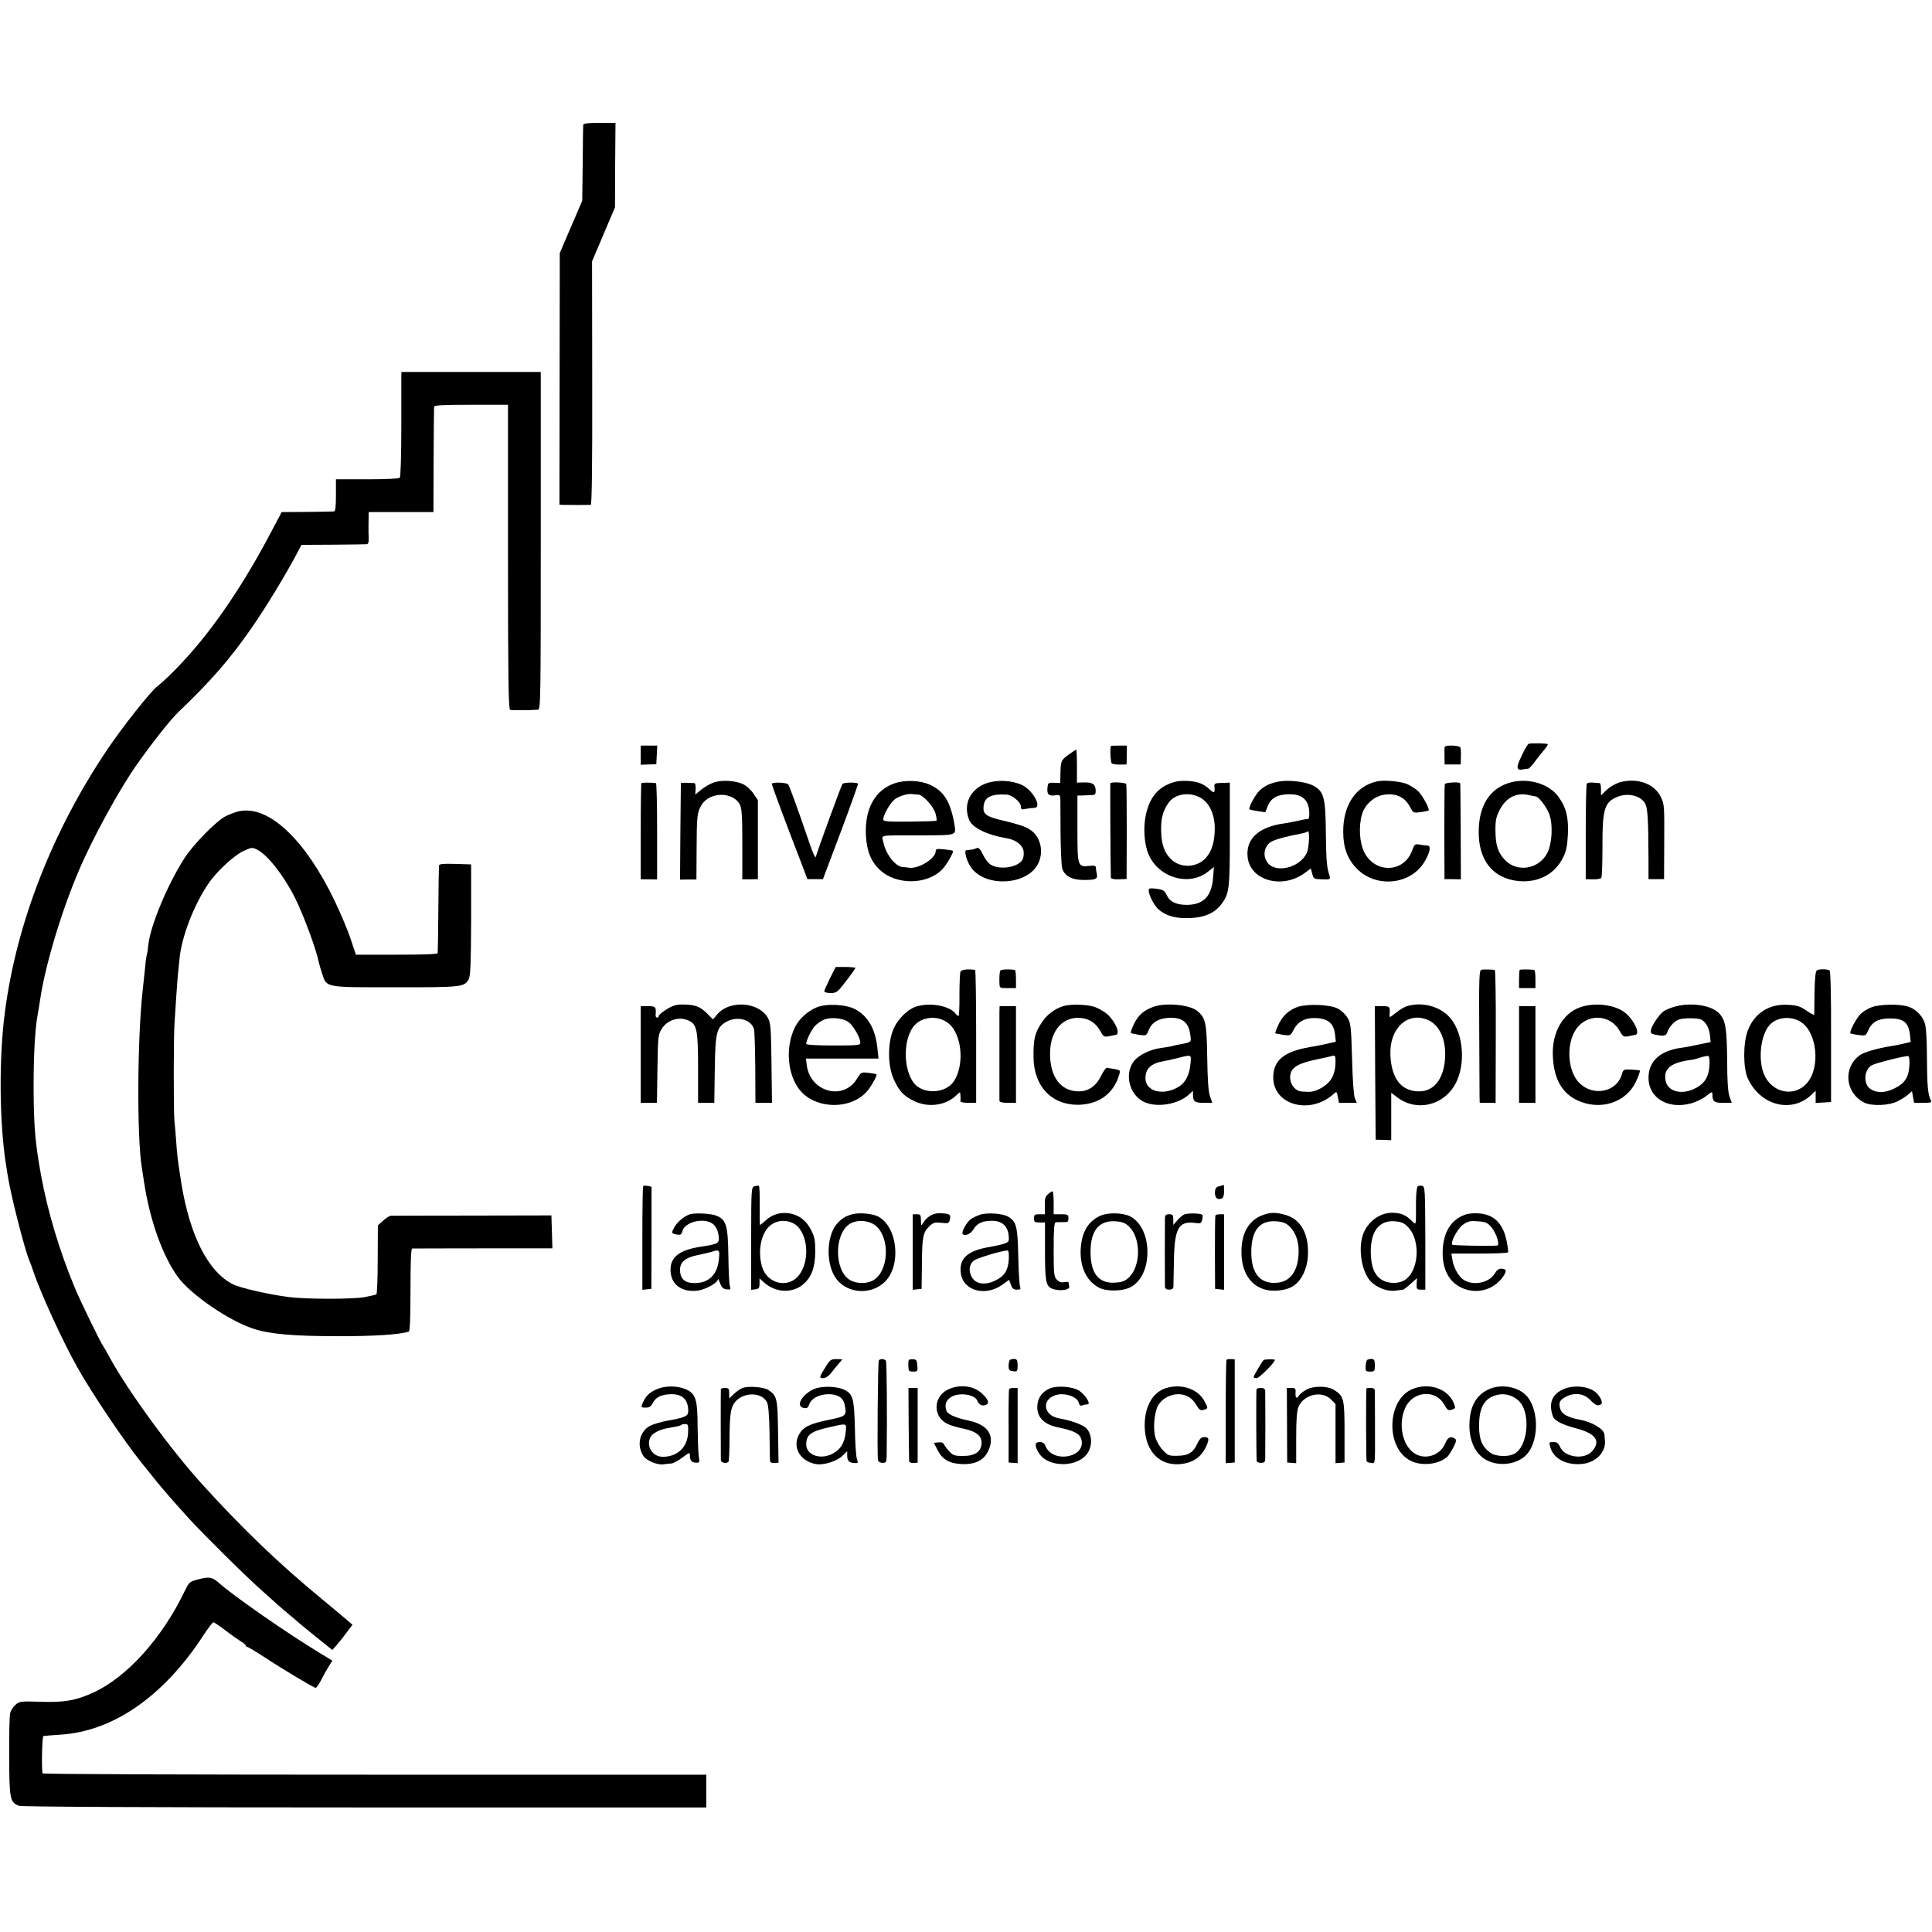 <?xml version="1.0" standalone="no"?>
<!DOCTYPE svg PUBLIC "-//W3C//DTD SVG 20010904//EN"
 "http://www.w3.org/TR/2001/REC-SVG-20010904/DTD/svg10.dtd">
<svg version="1.0" xmlns="http://www.w3.org/2000/svg"
 width="1179pt" height="1179pt" viewBox="0 0 1179 1179"
 preserveAspectRatio="xMidYMid meet">
<g transform="translate(0,1179) scale(0.1,-0.1)"
fill="#000000" stroke="none">
<path d="M3559 11028 c-1 -7 -2 -114 -3 -238 l-3 -225 -32 -75 c-18 -41 -49
-113 -69 -160 l-36 -85 -1 -767 -1 -768 25 -1 c42 -1 155 -1 166 0 7 1 10 255
9 744 l-1 742 70 165 70 165 1 258 2 257 -98 0 c-71 0 -98 -3 -99 -12z"/>
<path d="M2449 9498 c0 -13 0 -156 0 -318 0 -162 -4 -299 -9 -305 -5 -6 -80
-10 -199 -10 l-191 0 0 -97 c0 -71 -3 -98 -12 -99 -7 -1 -82 -2 -166 -3 l-153
-1 -61 -115 c-168 -321 -353 -594 -533 -788 -66 -72 -125 -129 -167 -162 -41
-32 -212 -248 -304 -385 -333 -494 -554 -1059 -624 -1601 -37 -277 -34 -665 5
-921 3 -18 8 -50 11 -70 18 -121 107 -468 134 -528 5 -11 16 -40 24 -65 41
-125 180 -429 269 -586 92 -163 280 -442 391 -581 26 -32 53 -65 59 -73 42
-55 131 -158 232 -269 85 -93 339 -345 437 -432 51 -45 95 -85 98 -88 3 -3 32
-28 65 -56 33 -27 62 -52 65 -55 3 -3 51 -43 106 -87 l102 -82 24 27 c13 15
41 49 61 77 l38 50 -29 25 c-16 14 -90 76 -164 137 -258 213 -477 423 -723
694 -187 205 -454 570 -565 774 -18 33 -36 65 -40 70 -16 21 -139 273 -175
360 -93 224 -164 462 -204 680 -37 203 -45 303 -46 540 0 201 9 359 25 444 5
25 11 66 15 91 30 205 129 538 237 789 82 194 246 493 350 641 94 134 208 278
254 322 202 193 315 323 448 514 95 137 219 342 292 483 l14 26 192 1 c106 1
199 2 206 3 9 1 13 13 12 34 -1 17 -2 61 -1 97 l1 65 198 0 197 0 1 315 c1
173 2 321 3 328 1 9 53 12 226 12 l225 0 0 -929 c0 -734 3 -930 13 -933 10 -3
112 -3 170 1 16 1 17 57 17 1031 l0 1030 -425 0 -425 0 -1 -22z"/>
<path d="M9329 7251 c-6 -2 -26 -35 -44 -75 -35 -73 -33 -89 11 -81 10 2 24 4
30 4 6 1 24 20 41 44 17 23 43 55 57 72 14 16 23 31 21 34 -6 5 -101 7 -116 2z"/>
<path d="M3910 7181 l0 -58 48 2 47 1 3 57 3 57 -51 0 -50 0 0 -59z"/>
<path d="M6779 7238 c-6 -19 -2 -101 6 -107 5 -4 28 -7 50 -7 l40 1 1 58 1 57
-49 0 c-26 0 -48 -1 -49 -2z"/>
<path d="M8817 7233 c-2 -5 -3 -30 -2 -58 l1 -50 49 0 49 0 1 45 c1 25 0 51
-3 58 -4 13 -88 17 -95 5z"/>
<path d="M6520 7184 c-46 -34 -47 -36 -49 -126 l-1 -46 -37 1 c-36 2 -38 0
-41 -32 -4 -39 9 -51 49 -44 27 4 29 2 30 -29 0 -18 1 -112 1 -208 1 -96 5
-190 10 -208 12 -46 58 -72 130 -72 76 0 88 5 81 38 -3 15 -6 33 -6 40 0 9
-12 11 -38 8 -73 -8 -74 -4 -74 226 l0 203 40 1 c22 1 48 2 57 3 12 1 16 9 14
33 -3 35 -21 45 -78 43 l-36 -1 0 99 c0 54 -2 100 -4 102 -2 1 -23 -13 -48
-31z"/>
<path d="M4356 7015 c-21 -7 -55 -27 -76 -43 l-37 -31 2 35 c1 19 -2 34 -7 35
-4 0 -25 1 -45 2 l-38 0 -3 -295 -2 -296 50 1 50 0 1 181 c1 209 3 229 31 275
50 80 191 81 233 1 12 -23 15 -71 15 -243 l0 -213 48 0 47 1 0 241 0 241 -27
40 c-14 22 -43 48 -62 57 -48 23 -131 28 -180 11z"/>
<path d="M5460 7010 c-119 -40 -183 -154 -176 -314 5 -99 30 -163 87 -216 100
-93 291 -90 381 7 26 27 70 104 63 111 -2 2 -26 6 -54 9 -44 4 -51 3 -51 -12
0 -45 -109 -111 -165 -100 -11 2 -28 4 -37 4 -44 2 -105 82 -118 154 -9 44
-37 39 237 39 212 1 208 0 198 63 -24 143 -64 207 -152 247 -59 26 -149 30
-213 8z m144 -69 c28 -1 93 -72 105 -116 6 -21 8 -41 6 -43 -3 -3 -77 -5 -165
-6 -138 -1 -160 1 -160 14 0 27 44 103 71 123 27 20 83 36 109 31 8 -1 23 -3
34 -3z"/>
<path d="M6022 7011 c-102 -35 -147 -130 -107 -226 20 -47 111 -91 226 -110
60 -9 104 -45 106 -85 2 -19 -3 -43 -11 -52 -34 -44 -140 -57 -191 -24 -14 9
-33 34 -43 54 -19 41 -31 54 -45 45 -6 -3 -19 -7 -31 -8 -11 -1 -25 -3 -30 -4
-13 -2 1 -60 25 -97 80 -130 343 -121 413 13 33 64 22 145 -27 193 -31 30 -70
45 -197 75 -92 22 -112 38 -108 82 5 58 44 79 140 74 34 -1 88 -46 88 -73 0
-18 4 -20 31 -14 17 3 40 6 50 6 51 0 -6 106 -73 139 -62 29 -150 34 -216 12z"/>
<path d="M7160 7016 c-91 -29 -141 -87 -166 -192 -19 -81 -12 -183 15 -248 62
-143 247 -197 362 -106 l37 29 -5 -62 c-8 -117 -59 -169 -163 -169 -64 1 -101
19 -120 59 -12 27 -22 33 -58 39 -24 3 -46 4 -49 0 -13 -13 20 -89 53 -122 39
-37 94 -56 164 -57 110 -1 178 25 224 86 48 64 51 91 51 426 l0 315 -27 -1
c-16 -1 -37 -1 -49 -2 -13 -1 -20 -7 -18 -18 4 -43 -1 -47 -28 -21 -16 15 -41
32 -58 38 -43 17 -124 20 -165 6z m160 -91 c58 -30 93 -100 93 -190 0 -80 -17
-138 -54 -180 -54 -61 -157 -65 -214 -7 -39 39 -57 88 -59 167 -3 78 11 132
49 181 38 49 120 62 185 29z"/>
<path d="M7800 7020 c-52 -11 -82 -25 -113 -54 -27 -25 -70 -106 -62 -115 3
-2 25 -7 51 -11 l45 -7 16 39 c19 48 58 70 128 71 84 2 125 -37 125 -119 0
-19 -3 -33 -7 -32 -5 1 -30 -3 -58 -10 -27 -6 -68 -14 -90 -17 -157 -22 -235
-96 -221 -209 18 -140 210 -193 346 -95 l39 29 9 -32 c8 -31 10 -33 60 -34 49
-2 52 0 46 20 -18 54 -21 95 -23 266 -2 219 -12 254 -84 289 -46 22 -150 33
-207 21z m174 -436 c-44 -93 -198 -127 -243 -52 -24 38 -17 85 16 114 21 18
83 36 207 60 10 2 21 6 25 10 15 15 11 -98 -5 -132z"/>
<path d="M8405 7022 c-131 -28 -209 -144 -208 -308 0 -98 26 -167 84 -226 119
-120 330 -97 413 45 34 57 40 97 17 97 -10 0 -32 3 -48 6 -28 5 -31 3 -47 -40
-51 -133 -224 -137 -290 -8 -30 59 -36 160 -14 234 17 56 68 104 124 116 76
16 136 -9 169 -73 19 -36 21 -37 64 -31 25 3 46 8 49 10 8 9 -37 92 -64 118
-16 15 -47 34 -69 44 -39 16 -139 25 -180 16z"/>
<path d="M9201 7010 c-112 -38 -174 -137 -177 -285 -5 -183 85 -297 246 -312
117 -10 217 42 267 141 21 40 27 70 31 142 5 104 -10 166 -57 231 -61 85 -198
121 -310 83z m170 -80 c19 0 71 -70 85 -113 22 -66 15 -176 -14 -233 -51 -99
-185 -120 -258 -42 -43 46 -57 89 -58 177 -1 62 4 85 24 125 39 78 103 112
180 94 19 -4 38 -8 41 -8z"/>
<path d="M9881 7015 c-24 -8 -59 -28 -77 -46 l-34 -33 0 37 c0 20 -3 37 -7 38
-5 0 -23 2 -41 3 -18 2 -35 -1 -39 -7 -3 -6 -6 -139 -6 -296 l0 -286 44 -1
c24 -1 47 3 51 9 4 6 7 91 7 189 -1 228 12 272 88 304 63 27 139 11 169 -34
19 -28 23 -86 24 -352 l0 -115 48 0 47 0 1 228 c1 221 1 229 -22 276 -41 81
-147 117 -253 86z"/>
<path d="M3914 7011 c-2 -2 -4 -135 -4 -296 l0 -291 50 0 50 -1 0 294 c0 161
-3 293 -7 294 -31 4 -85 4 -89 0z"/>
<path d="M4710 7006 c0 -9 96 -267 189 -506 l28 -75 48 0 47 0 109 289 c60
160 107 292 105 294 -10 9 -87 8 -95 -2 -7 -9 -145 -386 -163 -446 -3 -8 -21
32 -40 90 -69 202 -121 345 -128 353 -11 13 -100 15 -100 3z"/>
<path d="M6776 7010 c-2 -5 1 -555 3 -576 1 -7 20 -11 49 -10 l47 2 1 284 c0
157 -1 290 -3 295 -3 10 -93 15 -97 5z"/>
<path d="M8817 7005 c-2 -5 -3 -138 -3 -295 l1 -285 50 0 50 -1 -1 291 c-1
159 -2 292 -3 295 -2 10 -91 5 -94 -5z"/>
<path d="M1457 6839 c-20 -5 -56 -18 -80 -30 -58 -30 -195 -169 -252 -257
-103 -161 -205 -405 -220 -527 -3 -32 -8 -62 -10 -65 -1 -3 -6 -34 -9 -70 -4
-36 -11 -103 -16 -150 -32 -296 -35 -883 -5 -1072 2 -13 9 -57 15 -98 36 -231
113 -445 205 -572 78 -107 310 -267 460 -316 99 -33 242 -46 515 -46 218 -1
383 10 435 28 7 2 10 94 10 255 0 162 3 251 10 252 5 0 200 1 433 1 l423 0 -3
101 -3 100 -485 -1 c-267 0 -491 -1 -497 -1 -7 -1 -27 -14 -45 -30 l-32 -29
-1 -208 c0 -115 -4 -211 -8 -213 -3 -2 -37 -10 -74 -17 -71 -13 -358 -13 -463
1 -122 16 -293 55 -337 77 -152 75 -265 297 -317 621 -21 133 -25 165 -31 253
-3 44 -8 102 -11 129 -5 60 -5 505 1 590 2 33 7 103 10 155 4 52 8 109 9 125
2 17 7 66 11 110 12 135 87 331 177 463 49 73 156 172 214 199 51 23 54 23 85
7 63 -32 162 -159 229 -293 54 -108 130 -315 146 -395 2 -11 11 -41 20 -68 28
-86 14 -83 447 -83 408 0 421 1 448 51 10 20 13 100 14 362 l0 337 -98 3 c-73
2 -97 0 -98 -10 -1 -7 -3 -128 -4 -268 -1 -140 -3 -260 -4 -266 -1 -7 -82 -10
-250 -10 l-249 0 -32 95 c-17 53 -61 156 -96 230 -182 380 -406 590 -587 550z"/>
<path d="M5065 5820 c-19 -38 -35 -74 -35 -80 0 -5 17 -10 39 -10 36 0 42 5
95 74 31 40 56 76 56 79 0 3 -27 6 -60 6 l-60 0 -35 -69z"/>
<path d="M5861 5860 c-3 -8 -6 -72 -6 -142 1 -71 -2 -128 -6 -128 -3 0 -13 7
-20 17 -38 45 -148 66 -233 42 -57 -16 -121 -80 -147 -147 -33 -87 -31 -219 5
-298 34 -73 57 -99 120 -131 86 -44 193 -31 259 30 27 26 27 26 28 4 1 -12 1
-28 0 -34 -1 -9 14 -13 47 -13 l49 0 0 405 c0 223 -3 405 -6 406 -45 7 -84 2
-90 -11z m-108 -294 c44 -19 72 -52 92 -111 30 -89 19 -202 -26 -266 -53 -76
-194 -78 -246 -3 -60 86 -61 251 -2 335 37 53 117 73 182 45z"/>
<path d="M6104 5866 c-5 -17 -6 -38 -5 -73 1 -33 1 -33 51 -33 l50 0 0 55 c0
30 -3 55 -7 56 -42 6 -86 3 -89 -5z"/>
<path d="M9040 5872 c-13 -2 -15 -50 -13 -370 1 -202 2 -384 2 -404 l1 -38 48
0 49 0 1 405 c1 223 -2 405 -6 406 -21 3 -69 4 -82 1z"/>
<path d="M9274 5871 c-2 -2 -4 -28 -4 -58 l0 -53 50 0 50 0 0 55 c0 30 -3 55
-7 56 -31 4 -85 4 -89 0z"/>
<path d="M11088 5869 c-9 -6 -13 -45 -15 -136 0 -70 -2 -131 -2 -135 -1 -4
-21 7 -46 24 -37 26 -57 33 -111 36 -117 8 -209 -51 -249 -159 -28 -77 -28
-226 1 -290 76 -165 265 -215 387 -101 l27 26 0 -38 0 -37 47 3 47 3 0 398 c1
247 -3 401 -9 405 -14 9 -63 9 -77 1z m-104 -312 c105 -59 129 -284 40 -380
-80 -87 -218 -53 -262 64 -34 92 -16 234 36 293 43 48 124 58 186 23z"/>
<path d="M4067 5630 c-26 -16 -47 -34 -47 -40 0 -5 -5 -10 -11 -10 -5 0 -9 8
-8 18 4 47 0 52 -46 52 l-45 0 0 -295 0 -295 49 0 50 0 3 208 c3 195 4 209 26
243 33 54 103 77 160 53 55 -23 62 -55 62 -294 l0 -210 49 0 50 0 3 203 c3
224 11 257 68 290 66 39 154 17 171 -43 4 -14 7 -121 8 -237 l1 -213 51 0 50
0 -3 243 c-3 221 -5 245 -23 277 -56 97 -234 108 -308 20 l-26 -31 -39 39
c-41 41 -73 52 -151 52 -35 0 -59 -8 -94 -30z"/>
<path d="M4982 5642 c-54 -23 -105 -69 -130 -119 -62 -123 -47 -296 32 -389
103 -120 327 -115 418 10 28 38 52 86 46 91 -2 1 -23 5 -48 8 -44 5 -45 5 -71
-37 -83 -136 -287 -79 -306 86 l-5 38 221 0 222 0 -6 58 c-11 120 -58 203
-138 244 -58 30 -176 35 -235 10z m196 -89 c29 -21 72 -96 72 -125 0 -17 -13
-18 -165 -18 -107 0 -165 4 -165 10 0 21 31 85 53 109 12 13 36 30 52 37 40
19 119 12 153 -13z"/>
<path d="M6488 5650 c-49 -15 -98 -51 -126 -93 -47 -69 -56 -105 -55 -217 1
-177 108 -292 270 -292 127 1 220 68 253 184 8 26 6 28 -28 34 -20 3 -41 7
-47 8 -5 2 -21 -20 -35 -48 -31 -64 -77 -96 -137 -96 -111 0 -178 91 -175 238
3 138 82 224 195 209 50 -7 86 -33 112 -80 18 -32 23 -36 50 -31 16 3 37 7 45
9 29 5 -4 83 -54 127 -17 15 -51 34 -75 43 -47 16 -148 19 -193 5z"/>
<path d="M7039 5646 c-59 -21 -93 -51 -119 -105 -13 -28 -22 -53 -19 -55 2 -2
24 -7 49 -11 45 -6 46 -6 59 27 18 46 56 71 115 76 89 7 130 -24 140 -105 6
-45 9 -42 -72 -58 -13 -2 -31 -6 -40 -9 -9 -3 -39 -7 -66 -11 -71 -9 -147 -48
-173 -90 -49 -76 -20 -191 60 -235 76 -43 216 -22 284 42 l23 21 0 -20 c0 -45
10 -53 65 -53 l53 0 -14 40 c-10 28 -15 102 -17 238 -3 211 -10 241 -61 283
-46 38 -193 52 -267 25z m226 -347 c-7 -73 -32 -120 -81 -146 -93 -51 -194
-21 -194 57 0 58 34 91 110 104 19 3 60 12 90 20 83 21 80 22 75 -35z"/>
<path d="M7921 5646 c-55 -18 -98 -58 -122 -115 -11 -24 -18 -45 -17 -46 2 -2
23 -6 48 -10 44 -6 45 -6 65 32 27 52 75 75 143 70 69 -5 102 -35 109 -100 l5
-44 -48 -11 c-27 -7 -77 -16 -111 -22 -158 -27 -223 -81 -223 -185 0 -168 222
-230 366 -103 21 19 22 19 28 -16 l7 -36 54 0 55 0 -12 28 c-7 16 -14 114 -17
242 -6 201 -8 217 -29 251 -12 20 -39 45 -60 55 -48 24 -180 29 -241 10z m229
-333 c0 -65 -18 -110 -57 -142 -34 -28 -79 -46 -110 -44 -7 0 -24 1 -38 2 -51
2 -87 67 -66 119 15 35 56 56 156 77 44 9 85 18 90 20 22 7 25 4 25 -32z"/>
<path d="M8586 5650 c-16 -5 -47 -23 -68 -41 -39 -31 -40 -31 -38 -8 4 46 1
49 -45 49 l-45 0 2 -407 3 -408 48 -1 47 -2 0 145 0 144 36 -27 c124 -95 300
-46 365 101 57 128 32 313 -53 396 -64 62 -164 85 -252 59z m127 -84 c69 -29
110 -114 106 -221 -4 -133 -65 -215 -158 -215 -109 0 -169 75 -176 220 -8 163
104 269 228 216z"/>
<path d="M9643 5643 c-105 -36 -171 -152 -167 -290 4 -139 51 -229 144 -275
142 -70 305 -18 365 115 15 32 25 61 22 64 -3 2 -27 5 -53 6 -46 2 -48 1 -57
-30 -31 -106 -170 -136 -256 -55 -82 78 -86 267 -8 350 74 80 201 64 252 -31
18 -32 23 -36 50 -31 16 3 37 7 45 9 34 6 -15 102 -71 141 -65 45 -182 57
-266 27z"/>
<path d="M10210 5644 c-25 -8 -52 -20 -60 -27 -27 -21 -67 -81 -74 -108 -5
-24 -2 -27 25 -33 54 -11 68 -7 75 18 3 13 19 36 34 51 24 23 40 28 87 31 32
1 68 -2 80 -6 30 -12 53 -50 58 -98 l4 -41 -72 -15 c-40 -9 -88 -18 -107 -20
-130 -18 -200 -82 -200 -184 0 -121 117 -193 257 -156 31 8 73 28 94 45 35 28
39 29 39 11 0 -44 10 -52 65 -52 l53 0 -14 39 c-9 26 -14 97 -14 219 -2 203
-10 248 -51 290 -49 50 -181 68 -279 36z m222 -354 c-3 -68 -27 -109 -80 -138
-84 -47 -175 -26 -188 44 -14 74 34 111 163 127 5 0 26 6 48 13 22 7 45 11 50
10 6 -2 9 -27 7 -56z"/>
<path d="M11423 5644 c-23 -8 -54 -27 -69 -42 -26 -26 -70 -109 -62 -118 3 -2
25 -7 49 -10 43 -6 45 -5 59 27 24 54 62 74 136 74 80 0 110 -25 119 -96 l5
-47 -44 -11 c-24 -6 -61 -13 -83 -16 -75 -12 -158 -36 -183 -54 -104 -75 -91
-228 25 -289 46 -23 151 -20 206 8 24 12 54 31 65 42 l22 19 6 -35 7 -36 55 0
c49 0 54 2 46 18 -17 32 -22 86 -23 261 0 104 -5 187 -13 207 -16 48 -57 88
-104 102 -53 16 -168 14 -219 -4z m229 -354 c-3 -73 -27 -110 -89 -141 -57
-29 -108 -31 -148 -5 -46 30 -41 119 9 146 27 14 206 59 221 55 6 -1 9 -26 7
-55z"/>
<path d="M6099 5613 c0 -53 0 -525 0 -540 1 -9 18 -13 51 -13 l50 0 0 295 0
295 -50 0 -50 0 -1 -37z"/>
<path d="M9270 5355 l0 -295 50 0 50 0 0 295 0 295 -50 0 -50 0 0 -295z"/>
<path d="M3925 4552 c-3 -3 -5 -147 -5 -319 l0 -314 28 3 27 3 1 312 0 311
-23 5 c-12 2 -25 2 -28 -1z"/>
<path d="M4605 4551 c-20 -6 -21 -13 -21 -319 l0 -313 25 3 c22 3 26 8 26 35
l0 32 25 -23 c70 -65 175 -71 242 -13 51 44 72 102 73 197 0 73 -4 93 -26 135
-30 59 -74 91 -134 101 -54 8 -105 -8 -144 -45 -17 -16 -32 -27 -33 -26 -2 2
-2 56 -2 119 1 64 -1 118 -5 120 -3 1 -15 0 -26 -3z m266 -249 c63 -71 66
-212 6 -292 -65 -87 -199 -55 -228 54 -28 103 0 217 63 256 50 32 122 23 159
-18z"/>
<path d="M7440 4551 c-20 -5 -25 -14 -26 -39 0 -32 15 -46 41 -36 10 4 15 20
15 45 0 21 -1 39 -2 38 -2 -1 -14 -4 -28 -8z"/>
<path d="M8652 4551 c-6 -4 -11 -46 -11 -101 0 -150 3 -138 -28 -108 -37 34
-60 44 -108 47 -75 4 -148 -44 -182 -119 -38 -87 -17 -238 42 -300 38 -39 103
-63 151 -56 22 3 42 5 46 6 5 0 25 16 46 35 l39 35 -2 -35 c-1 -32 1 -35 26
-35 l27 0 0 314 c-1 292 -2 315 -18 319 -10 2 -22 2 -28 -2z m-56 -253 c76
-84 61 -270 -26 -321 -37 -22 -98 -21 -136 2 -47 28 -68 83 -69 171 0 129 52
195 149 187 41 -4 55 -10 82 -39z"/>
<path d="M6395 4502 c-16 -13 -20 -28 -19 -69 l1 -53 -34 0 c-29 0 -33 -3 -33
-25 0 -22 4 -25 33 -25 l34 0 0 -162 c0 -197 5 -226 43 -242 41 -17 109 -9
105 12 -2 10 -4 21 -4 26 -1 4 -12 5 -26 2 -17 -4 -31 0 -45 14 -18 18 -20 33
-20 185 0 125 3 165 13 166 6 1 27 1 45 1 28 -1 32 2 32 23 0 23 -4 25 -45 25
l-45 0 0 70 c0 39 -3 70 -7 70 -5 -1 -17 -8 -28 -18z"/>
<path d="M4220 4382 c-35 -5 -87 -47 -106 -83 -18 -35 -18 -36 18 -43 21 -3
27 0 32 20 15 60 139 87 190 42 16 -15 27 -38 31 -66 7 -50 2 -53 -114 -71
-134 -21 -188 -69 -178 -158 8 -77 73 -120 164 -109 48 6 122 47 124 69 0 6 6
-4 13 -23 10 -27 19 -36 40 -38 25 -3 27 -1 20 20 -4 13 -8 93 -9 178 -3 195
-12 227 -75 252 -28 11 -112 17 -150 10z m167 -278 c-10 -94 -62 -144 -149
-144 -59 0 -88 26 -88 81 0 48 31 74 108 90 31 6 68 15 82 19 51 17 53 14 47
-46z"/>
<path d="M5205 4381 c-44 -11 -70 -27 -99 -61 -65 -78 -66 -250 -2 -335 70
-91 214 -99 297 -16 101 101 76 335 -42 397 -35 18 -111 25 -154 15z m145 -76
c84 -80 71 -275 -21 -328 -41 -23 -104 -22 -144 3 -94 58 -95 279 -1 340 46
31 126 23 166 -15z"/>
<path d="M5675 4370 c-16 -10 -34 -29 -41 -42 -13 -22 -13 -21 -14 15 0 33 -3
37 -25 37 l-25 0 0 -231 0 -230 27 3 27 3 2 155 c1 165 7 191 48 229 21 20 32
23 71 19 41 -5 46 -4 51 19 8 31 2 36 -50 39 -28 2 -52 -4 -71 -16z"/>
<path d="M5980 4377 c-20 -7 -45 -19 -56 -27 -24 -17 -57 -77 -50 -89 11 -18
48 -3 67 27 22 38 54 52 114 52 58 0 93 -30 100 -86 4 -38 2 -43 -23 -52 -15
-6 -55 -15 -89 -21 -137 -22 -190 -69 -180 -158 12 -109 148 -148 254 -73 l41
30 11 -30 c8 -23 16 -30 37 -30 21 0 25 3 19 18 -4 9 -9 93 -11 185 -4 180
-11 210 -58 240 -32 22 -131 29 -176 14z m176 -273 c-4 -66 -26 -101 -81 -128
-65 -32 -125 -22 -147 25 -18 36 -13 72 13 95 16 15 164 60 206 63 8 1 11 -16
9 -55z"/>
<path d="M6715 4371 c-75 -34 -114 -100 -120 -203 -6 -110 36 -198 114 -237
44 -23 142 -21 188 3 66 33 106 117 105 217 0 99 -41 183 -105 216 -46 23
-135 25 -182 4z m175 -66 c72 -69 73 -236 2 -308 -25 -24 -41 -31 -84 -34
-102 -8 -153 54 -153 187 0 131 52 194 153 187 41 -3 59 -10 82 -32z"/>
<path d="M7225 4378 c-11 -6 -30 -22 -42 -37 l-23 -26 0 33 c0 27 -3 32 -25
32 -19 0 -25 -5 -26 -22 -1 -29 -1 -397 0 -420 1 -12 9 -18 26 -18 17 0 25 6
26 18 0 9 1 80 3 157 3 200 28 245 129 232 33 -5 38 -2 43 19 4 14 4 27 1 30
-10 11 -93 12 -112 2z"/>
<path d="M7706 4375 c-84 -30 -131 -110 -130 -226 0 -121 54 -205 146 -229 46
-13 118 -6 160 16 59 31 100 115 100 209 2 121 -47 204 -134 230 -63 18 -91
18 -142 0z m164 -70 c40 -39 60 -101 54 -176 -7 -98 -50 -156 -122 -166 -108
-14 -167 52 -166 187 1 132 50 194 152 187 41 -3 59 -10 82 -32z"/>
<path d="M8937 4376 c-82 -30 -128 -105 -133 -216 -4 -102 30 -179 97 -219 94
-55 211 -30 272 59 23 34 21 45 -8 48 -17 1 -29 -6 -42 -28 -39 -67 -156 -81
-208 -26 -25 27 -45 68 -51 105 l-7 41 171 0 c94 0 173 3 175 8 2 4 -2 35 -9
70 -22 105 -75 159 -166 167 -33 3 -68 0 -91 -9z m164 -75 c31 -37 54 -110 35
-112 -45 -4 -268 0 -273 5 -14 14 33 101 67 124 29 20 44 23 89 19 47 -3 59
-9 82 -36z"/>
<path d="M7417 4373 c-2 -5 -3 -107 -3 -228 l1 -220 28 -3 27 -3 0 230 0 231
-24 0 c-14 0 -27 -3 -29 -7z"/>
<path d="M5046 3461 c-48 -76 -49 -81 -23 -81 16 0 34 12 50 33 13 17 34 43
46 56 11 13 21 25 21 25 0 1 -16 2 -36 2 -31 0 -39 -5 -58 -35z"/>
<path d="M5363 3488 c-6 -11 -11 -580 -5 -609 2 -10 14 -16 28 -16 21 0 24 4
25 41 3 237 1 578 -5 583 -11 12 -36 12 -43 1z"/>
<path d="M5543 3458 c1 -35 3 -38 29 -38 28 0 29 2 26 38 -3 32 -6 37 -29 37
-24 1 -27 -2 -26 -37z"/>
<path d="M6164 3492 c-5 -4 -9 -20 -9 -37 0 -25 4 -30 28 -33 25 -3 27 -1 27
35 0 30 -4 39 -18 40 -10 1 -22 -2 -28 -5z"/>
<path d="M7485 3492 c-3 -3 -5 -146 -5 -318 l0 -313 28 2 27 2 0 315 0 315
-22 1 c-12 1 -25 -1 -28 -4z"/>
<path d="M7711 3490 c-8 -6 -61 -96 -61 -104 0 -3 9 -6 19 -6 16 0 111 96 111
111 0 6 -60 5 -69 -1z"/>
<path d="M8344 3492 c-5 -4 -10 -22 -10 -39 -2 -30 1 -33 27 -33 27 0 29 3 29
38 0 29 -4 38 -18 39 -10 1 -22 -2 -28 -5z"/>
<path d="M4005 3311 c-44 -20 -65 -41 -83 -83 -11 -27 -10 -28 18 -28 23 0 33
7 45 30 18 35 51 50 110 52 70 1 105 -33 105 -104 0 -30 -20 -39 -129 -58 -36
-7 -81 -20 -102 -30 -66 -34 -86 -120 -42 -186 18 -28 88 -56 123 -50 14 2 35
5 47 5 12 1 42 17 67 36 44 33 46 34 46 12 0 -30 11 -42 38 -43 21 -1 22 1 16
41 -3 24 -6 105 -7 182 0 166 -12 201 -77 227 -53 21 -125 20 -175 -3z m194
-265 c-4 -88 -65 -146 -154 -146 -64 0 -104 65 -75 121 13 23 53 44 100 53 71
13 83 15 88 21 3 3 14 5 24 5 17 0 19 -7 17 -54z"/>
<path d="M4530 3319 c-14 -5 -37 -22 -52 -36 l-28 -27 0 32 c0 27 -4 32 -25
32 -14 0 -25 -3 -26 -7 -1 -11 -1 -414 0 -433 1 -18 37 -24 47 -9 3 5 6 72 6
147 1 146 8 187 36 219 52 59 160 58 192 -3 9 -15 14 -79 16 -186 1 -90 2
-169 3 -175 1 -7 12 -12 27 -11 l25 2 -3 191 c-3 202 -6 216 -58 252 -27 19
-127 27 -160 12z"/>
<path d="M4964 3312 c-73 -35 -110 -105 -59 -114 19 -4 26 0 34 23 12 35 61
61 118 61 57 0 90 -23 98 -66 13 -66 9 -69 -100 -91 -112 -23 -153 -43 -178
-87 -45 -79 6 -167 105 -183 46 -7 125 18 159 51 l29 28 0 -25 c0 -33 10 -45
42 -47 25 -2 26 0 17 26 -5 15 -11 99 -12 187 -4 177 -12 207 -61 232 -48 25
-144 27 -192 5z m196 -267 c-7 -63 -32 -102 -81 -127 -74 -38 -159 -7 -159 57
0 59 27 80 140 105 113 26 107 28 100 -35z"/>
<path d="M5784 3310 c-94 -47 -91 -174 6 -213 19 -8 61 -20 92 -26 74 -16 108
-42 108 -85 0 -53 -38 -81 -112 -81 -54 0 -62 3 -88 31 -15 17 -29 37 -32 44
-2 6 -16 10 -31 8 l-28 -3 23 -45 c28 -55 70 -80 140 -84 91 -6 148 24 174 92
34 85 -11 148 -121 172 -89 19 -135 40 -141 65 -9 35 -2 56 26 77 46 34 152
20 165 -22 7 -21 29 -32 50 -24 24 9 18 31 -19 67 -51 51 -140 62 -212 27z"/>
<path d="M6404 3316 c-48 -21 -74 -62 -74 -113 0 -64 43 -106 125 -123 100
-21 134 -38 144 -74 30 -112 -178 -149 -220 -38 -6 15 -17 22 -34 22 -31 0
-33 -22 -6 -66 58 -95 249 -91 303 7 27 48 19 115 -16 146 -25 21 -94 46 -161
57 -105 18 -111 127 -8 146 53 9 117 -16 126 -50 4 -16 11 -21 22 -16 9 3 23
6 31 6 23 0 -9 53 -47 81 -39 28 -139 36 -185 15z"/>
<path d="M7115 3319 c-85 -26 -136 -124 -129 -248 8 -145 97 -230 223 -215 76
9 126 46 155 115 17 40 13 49 -18 49 -15 0 -27 -13 -40 -41 -24 -54 -56 -73
-123 -73 -50 -1 -57 2 -88 36 -19 20 -39 56 -45 79 -15 53 -5 154 18 194 24
40 74 67 123 67 49 -1 84 -22 111 -68 16 -28 25 -33 42 -28 30 9 30 9 5 56
-41 73 -139 106 -234 77z"/>
<path d="M7969 3308 c-19 -11 -38 -27 -42 -34 -13 -23 -23 -16 -21 16 2 27 -1
30 -26 30 l-27 0 1 -227 1 -228 28 -2 27 -2 0 155 c0 112 4 164 14 189 32 75
142 101 197 46 l29 -29 0 -181 0 -180 28 2 27 2 0 186 c0 202 -4 218 -62 256
-40 27 -131 27 -174 1z"/>
<path d="M8614 3311 c-145 -66 -159 -336 -22 -426 69 -46 188 -36 244 19 6 7
22 32 34 55 18 35 19 45 8 52 -26 17 -43 8 -59 -30 -31 -74 -124 -103 -189
-59 -73 49 -99 181 -54 278 48 103 187 113 239 16 15 -28 24 -35 40 -30 29 9
29 10 16 43 -37 89 -157 127 -257 82z"/>
<path d="M9090 3314 c-82 -35 -122 -107 -123 -222 0 -97 37 -175 102 -211 84
-46 203 -26 256 43 71 93 62 281 -16 355 -53 50 -149 65 -219 35z m187 -82
c65 -80 44 -271 -35 -313 -39 -22 -116 -18 -149 7 -50 37 -67 80 -67 164 0
118 37 175 122 190 46 8 99 -12 129 -48z"/>
<path d="M9533 3309 c-63 -31 -82 -83 -58 -158 9 -30 52 -53 145 -78 118 -31
150 -77 97 -138 -47 -56 -170 -39 -197 26 -10 22 -19 29 -41 29 -26 0 -27 -1
-18 -32 19 -69 95 -110 191 -102 84 7 149 71 142 142 -1 15 -2 32 -3 39 -3 32
-76 76 -149 89 -69 12 -110 34 -119 62 -13 38 -7 56 25 74 54 32 115 27 155
-14 34 -35 47 -40 67 -28 13 8 0 41 -26 68 -44 44 -145 54 -211 21z"/>
<path d="M5545 3103 c1 -120 3 -224 3 -230 1 -7 13 -12 27 -11 l25 2 0 228 0
228 -28 0 -28 0 1 -217z"/>
<path d="M6158 3313 c-2 -5 -4 -107 -3 -228 l0 -220 28 -2 27 -2 0 230 0 229
-24 0 c-14 0 -26 -3 -28 -7z"/>
<path d="M7668 3313 c-3 -7 -2 -404 1 -439 1 -6 12 -11 26 -11 19 0 25 5 26
21 1 26 1 394 0 419 -1 11 -9 17 -25 17 -14 0 -26 -3 -28 -7z"/>
<path d="M8339 3318 c-4 -12 -3 -441 1 -446 3 -4 15 -8 28 -10 21 -3 22 0 23
70 0 61 0 309 -1 371 0 11 -8 17 -25 17 -14 0 -25 -1 -26 -2z"/>
<path d="M1218 2154 c-62 -16 -63 -17 -90 -72 -140 -291 -354 -528 -561 -622
-106 -48 -176 -60 -319 -55 -121 4 -129 3 -153 -18 -14 -12 -29 -35 -33 -52
-4 -16 -7 -137 -6 -267 1 -258 5 -277 60 -298 16 -6 809 -10 2110 -10 l2084 0
0 100 0 100 -2025 0 c-1114 0 -2025 3 -2026 8 -6 51 -2 225 6 228 6 1 51 5
100 8 324 19 633 233 876 606 29 44 56 80 61 80 5 0 38 -22 73 -49 35 -27 78
-57 94 -67 17 -10 31 -22 31 -26 0 -4 4 -8 8 -8 5 0 49 -26 98 -58 120 -79
309 -192 320 -192 5 0 20 21 34 48 13 26 34 63 46 83 l22 35 -82 50 c-192 116
-523 346 -611 425 -38 34 -59 38 -117 23z"/>
</g>
</svg>

